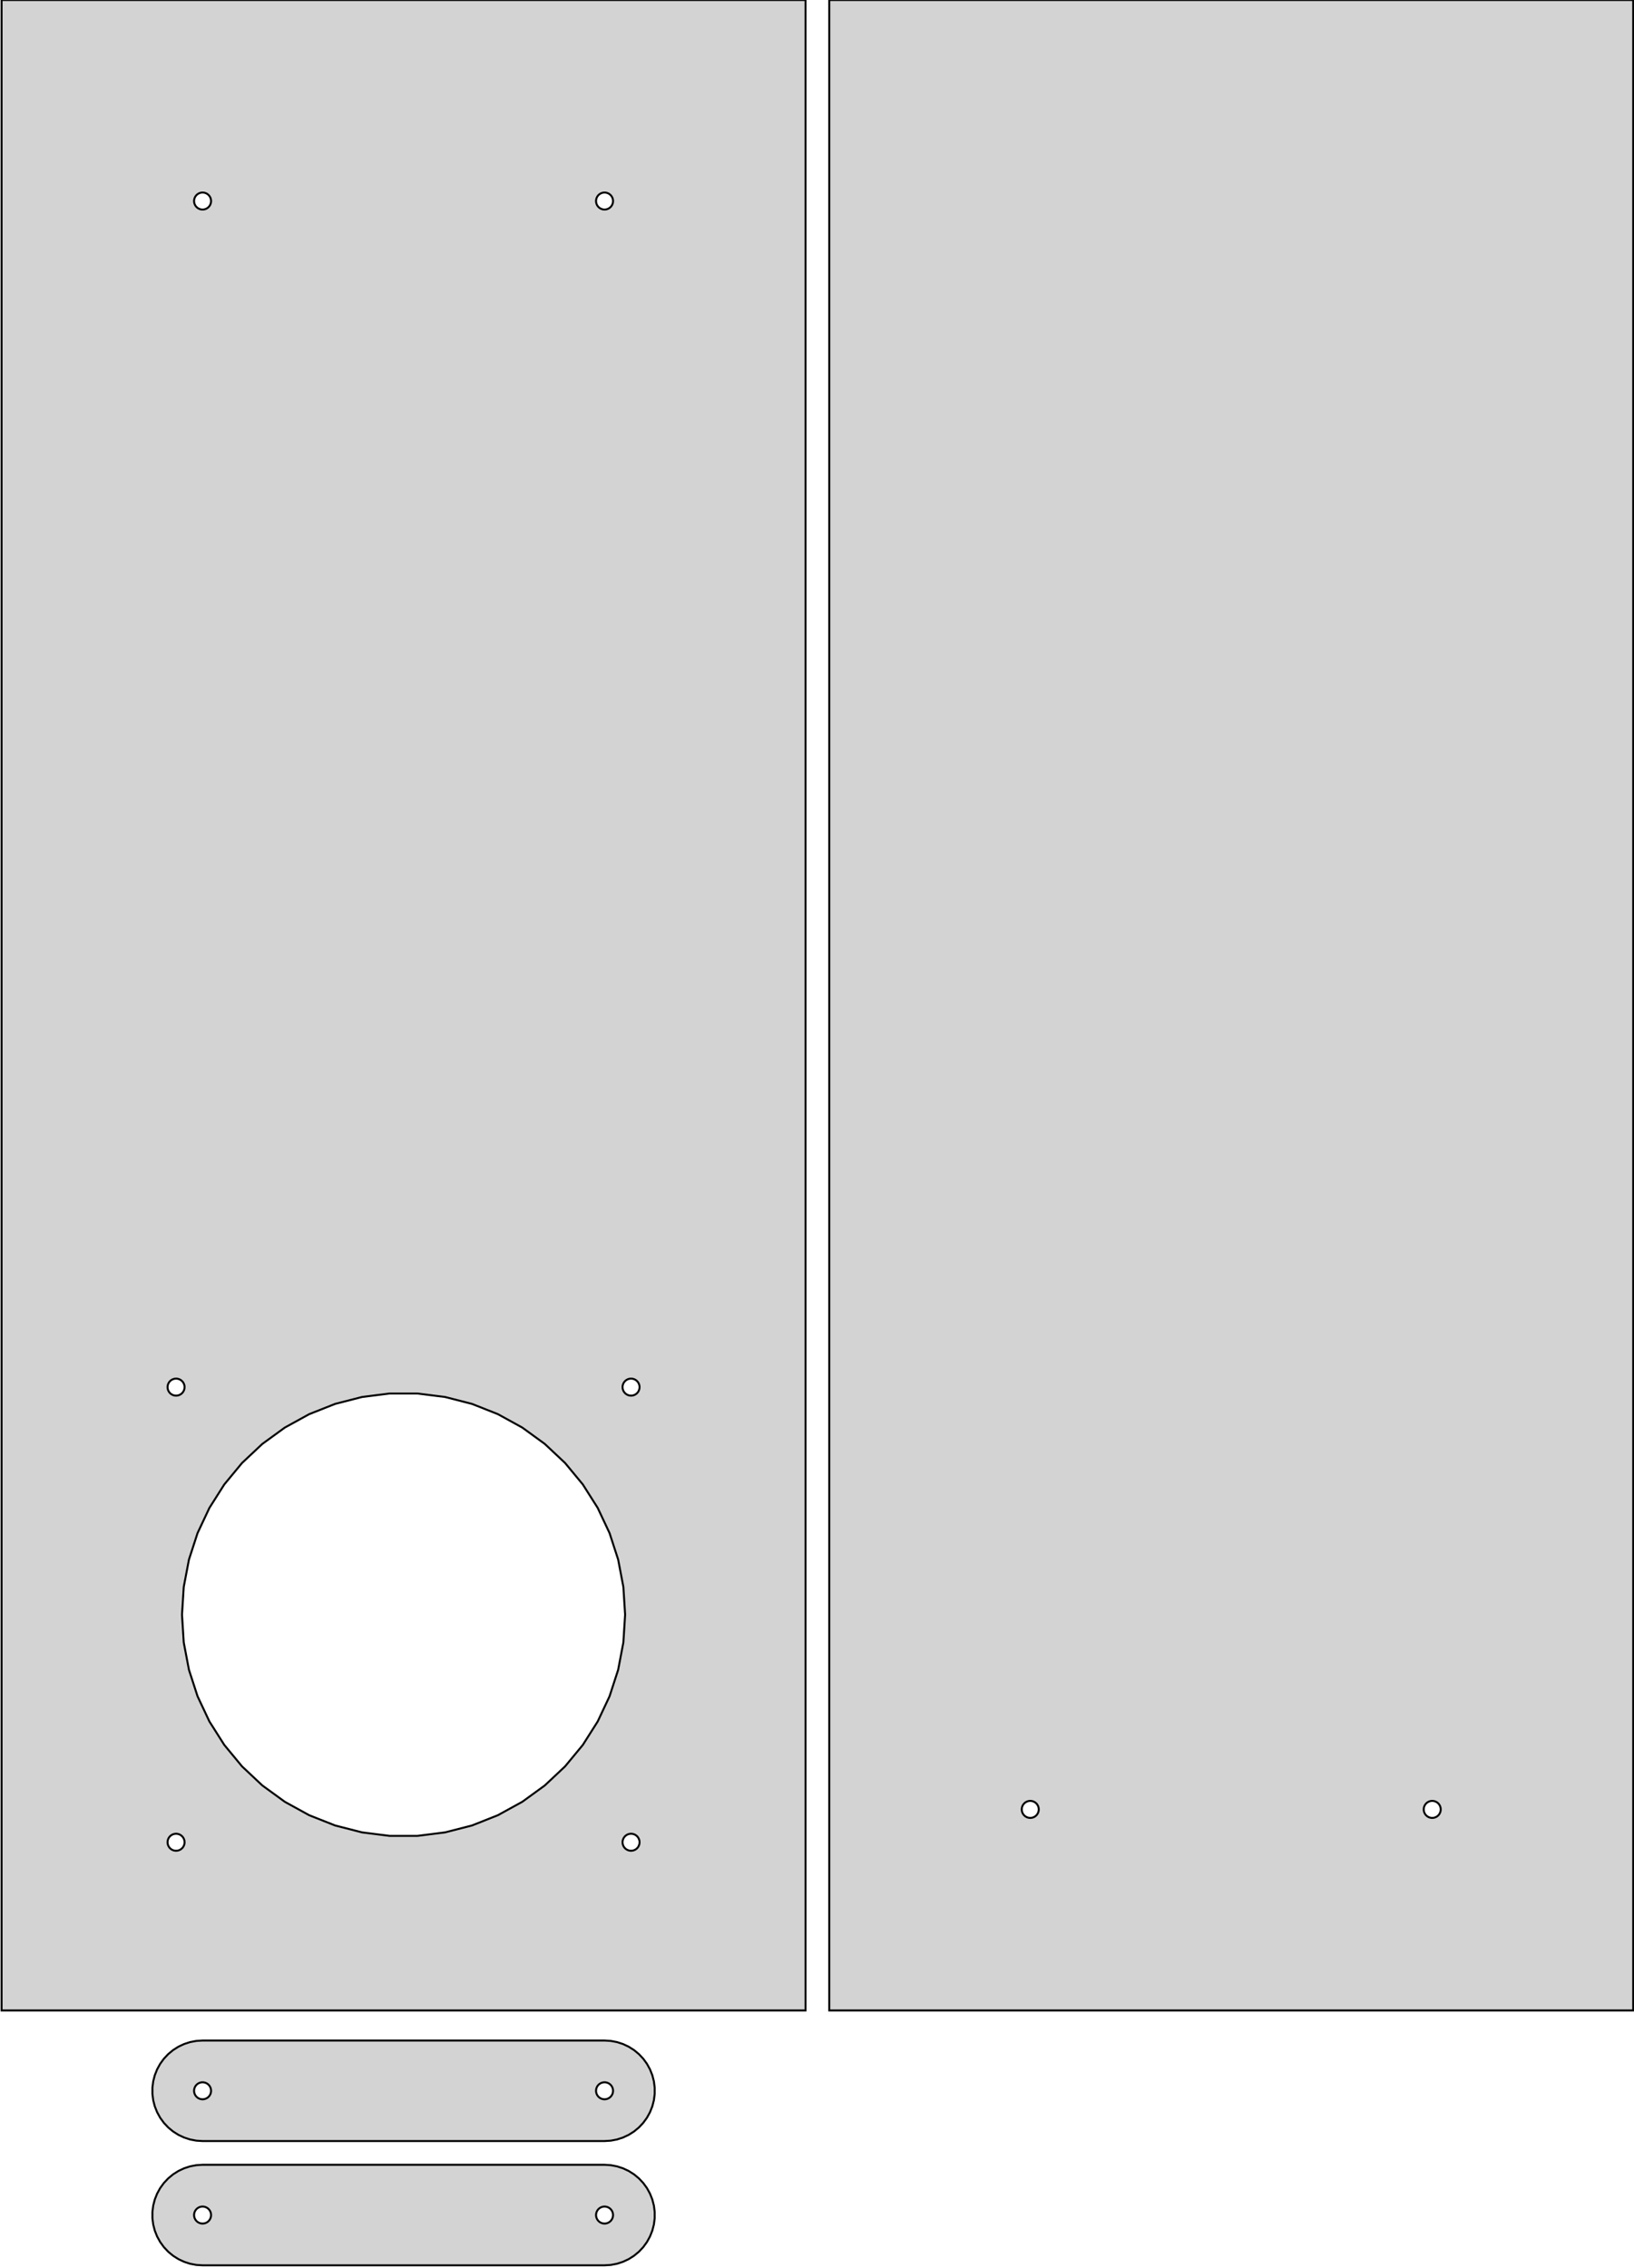 <?xml version="1.0" standalone="no"?>
<!DOCTYPE svg PUBLIC "-//W3C//DTD SVG 1.1//EN" "http://www.w3.org/Graphics/SVG/1.1/DTD/svg11.dtd">
<svg width="413" height="573" viewBox="-102 -408 413 573" xmlns="http://www.w3.org/2000/svg" version="1.1">
<title>OpenSCAD Model</title>
<path d="
M 310.8,-408 L 107.6,-408 L 107.6,100 L 310.8,100 z
M 158.265,51.346 L 157.997,51.312 L 157.736,51.245 L 157.485,51.145 L 157.248,51.015 L 157.03,50.857
 L 156.833,50.672 L 156.661,50.464 L 156.516,50.236 L 156.401,49.992 L 156.318,49.735 L 156.267,49.469
 L 156.25,49.2 L 156.267,48.931 L 156.318,48.665 L 156.401,48.408 L 156.516,48.164 L 156.661,47.936
 L 156.833,47.728 L 157.03,47.543 L 157.248,47.385 L 157.485,47.255 L 157.736,47.155 L 157.997,47.088
 L 158.265,47.054 L 158.535,47.054 L 158.803,47.088 L 159.064,47.155 L 159.315,47.255 L 159.552,47.385
 L 159.77,47.543 L 159.967,47.728 L 160.139,47.936 L 160.284,48.164 L 160.399,48.408 L 160.482,48.665
 L 160.533,48.931 L 160.55,49.2 L 160.533,49.469 L 160.482,49.735 L 160.399,49.992 L 160.284,50.236
 L 160.139,50.464 L 159.967,50.672 L 159.77,50.857 L 159.552,51.015 L 159.315,51.145 L 159.064,51.245
 L 158.803,51.312 L 158.535,51.346 z
M 259.865,51.346 L 259.597,51.312 L 259.336,51.245 L 259.085,51.145 L 258.848,51.015 L 258.63,50.857
 L 258.433,50.672 L 258.261,50.464 L 258.116,50.236 L 258.001,49.992 L 257.918,49.735 L 257.867,49.469
 L 257.85,49.2 L 257.867,48.931 L 257.918,48.665 L 258.001,48.408 L 258.116,48.164 L 258.261,47.936
 L 258.433,47.728 L 258.63,47.543 L 258.848,47.385 L 259.085,47.255 L 259.336,47.155 L 259.597,47.088
 L 259.865,47.054 L 260.135,47.054 L 260.403,47.088 L 260.664,47.155 L 260.915,47.255 L 261.152,47.385
 L 261.37,47.543 L 261.567,47.728 L 261.739,47.936 L 261.884,48.164 L 261.999,48.408 L 262.082,48.665
 L 262.133,48.931 L 262.15,49.2 L 262.133,49.469 L 262.082,49.735 L 261.999,49.992 L 261.884,50.236
 L 261.739,50.464 L 261.567,50.672 L 261.37,50.857 L 261.152,51.015 L 260.915,51.145 L 260.664,51.245
 L 260.403,51.312 L 260.135,51.346 z
M 101.6,-408 L -101.6,-408 L -101.6,100 L 101.6,100 z
M -50.935,-355.054 L -51.203,-355.088 L -51.464,-355.155 L -51.715,-355.255 L -51.952,-355.385 L -52.17,-355.543
 L -52.367,-355.728 L -52.539,-355.936 L -52.684,-356.164 L -52.799,-356.409 L -52.882,-356.665 L -52.933,-356.931
 L -52.95,-357.2 L -52.933,-357.469 L -52.882,-357.735 L -52.799,-357.991 L -52.684,-358.236 L -52.539,-358.464
 L -52.367,-358.672 L -52.17,-358.857 L -51.952,-359.015 L -51.715,-359.145 L -51.464,-359.245 L -51.203,-359.312
 L -50.935,-359.346 L -50.665,-359.346 L -50.397,-359.312 L -50.136,-359.245 L -49.885,-359.145 L -49.648,-359.015
 L -49.429,-358.857 L -49.233,-358.672 L -49.061,-358.464 L -48.916,-358.236 L -48.801,-357.991 L -48.718,-357.735
 L -48.667,-357.469 L -48.65,-357.2 L -48.667,-356.931 L -48.718,-356.665 L -48.801,-356.409 L -48.916,-356.164
 L -49.061,-355.936 L -49.233,-355.728 L -49.429,-355.543 L -49.648,-355.385 L -49.885,-355.255 L -50.136,-355.155
 L -50.397,-355.088 L -50.665,-355.054 z
M 50.665,-355.054 L 50.397,-355.088 L 50.136,-355.155 L 49.885,-355.255 L 49.648,-355.385 L 49.429,-355.543
 L 49.233,-355.728 L 49.061,-355.936 L 48.916,-356.164 L 48.801,-356.409 L 48.718,-356.665 L 48.667,-356.931
 L 48.65,-357.2 L 48.667,-357.469 L 48.718,-357.735 L 48.801,-357.991 L 48.916,-358.236 L 49.061,-358.464
 L 49.233,-358.672 L 49.429,-358.857 L 49.648,-359.015 L 49.885,-359.145 L 50.136,-359.245 L 50.397,-359.312
 L 50.665,-359.346 L 50.935,-359.346 L 51.203,-359.312 L 51.464,-359.245 L 51.715,-359.145 L 51.952,-359.015
 L 52.17,-358.857 L 52.367,-358.672 L 52.539,-358.464 L 52.684,-358.236 L 52.799,-357.991 L 52.882,-357.735
 L 52.933,-357.469 L 52.95,-357.2 L 52.933,-356.931 L 52.882,-356.665 L 52.799,-356.409 L 52.684,-356.164
 L 52.539,-355.936 L 52.367,-355.728 L 52.17,-355.543 L 51.952,-355.385 L 51.715,-355.255 L 51.464,-355.155
 L 51.203,-355.088 L 50.935,-355.054 z
M -57.77,-55.367 L -58.035,-55.417 L -58.291,-55.501 L -58.536,-55.616 L -58.764,-55.761 L -58.972,-55.933
 L -59.157,-56.13 L -59.315,-56.348 L -59.445,-56.585 L -59.545,-56.836 L -59.612,-57.097 L -59.646,-57.365
 L -59.646,-57.635 L -59.612,-57.903 L -59.545,-58.164 L -59.445,-58.415 L -59.315,-58.652 L -59.157,-58.87
 L -58.972,-59.067 L -58.764,-59.239 L -58.536,-59.384 L -58.291,-59.499 L -58.035,-59.582 L -57.77,-59.633
 L -57.5,-59.65 L -57.23,-59.633 L -56.965,-59.582 L -56.709,-59.499 L -56.464,-59.384 L -56.236,-59.239
 L -56.028,-59.067 L -55.843,-58.87 L -55.685,-58.652 L -55.555,-58.415 L -55.455,-58.164 L -55.388,-57.903
 L -55.354,-57.635 L -55.354,-57.365 L -55.388,-57.097 L -55.455,-56.836 L -55.555,-56.585 L -55.685,-56.348
 L -55.843,-56.13 L -56.028,-55.933 L -56.236,-55.761 L -56.464,-55.616 L -56.709,-55.501 L -56.965,-55.417
 L -57.23,-55.367 L -57.5,-55.35 z
M 57.365,-55.354 L 57.097,-55.388 L 56.836,-55.455 L 56.585,-55.555 L 56.348,-55.685 L 56.13,-55.843
 L 55.933,-56.028 L 55.761,-56.236 L 55.616,-56.464 L 55.501,-56.709 L 55.417,-56.965 L 55.367,-57.23
 L 55.35,-57.5 L 55.367,-57.77 L 55.417,-58.035 L 55.501,-58.291 L 55.616,-58.536 L 55.761,-58.764
 L 55.933,-58.972 L 56.13,-59.157 L 56.348,-59.315 L 56.585,-59.445 L 56.836,-59.545 L 57.097,-59.612
 L 57.365,-59.646 L 57.635,-59.646 L 57.903,-59.612 L 58.164,-59.545 L 58.415,-59.445 L 58.652,-59.315
 L 58.87,-59.157 L 59.067,-58.972 L 59.239,-58.764 L 59.384,-58.536 L 59.499,-58.291 L 59.582,-58.035
 L 59.633,-57.77 L 59.65,-57.5 L 59.633,-57.23 L 59.582,-56.965 L 59.499,-56.709 L 59.384,-56.464
 L 59.239,-56.236 L 59.067,-56.028 L 58.87,-55.843 L 58.652,-55.685 L 58.415,-55.555 L 58.164,-55.455
 L 57.903,-55.388 L 57.635,-55.354 z
M -3.516,55.889 L -10.493,55.008 L -17.305,53.259 L -23.844,50.67 L -30.006,47.282 L -35.696,43.149
 L -40.822,38.335 L -45.305,32.916 L -49.073,26.978 L -52.068,20.615 L -54.241,13.927 L -55.558,7.019
 L -56,-0 L -55.558,-7.019 L -54.241,-13.927 L -52.068,-20.615 L -49.073,-26.978 L -45.305,-32.916
 L -40.822,-38.335 L -35.696,-43.149 L -30.006,-47.282 L -23.844,-50.67 L -17.305,-53.259 L -10.493,-55.008
 L -3.516,-55.889 L 3.516,-55.889 L 10.493,-55.008 L 17.305,-53.259 L 23.844,-50.67 L 30.006,-47.282
 L 35.696,-43.149 L 40.822,-38.335 L 45.305,-32.916 L 49.073,-26.978 L 52.068,-20.615 L 54.241,-13.927
 L 55.558,-7.019 L 56,-0 L 55.558,7.019 L 54.241,13.927 L 52.068,20.615 L 49.073,26.978
 L 45.305,32.916 L 40.822,38.335 L 35.696,43.149 L 30.006,47.282 L 23.844,50.67 L 17.305,53.259
 L 10.493,55.008 L 3.516,55.889 z
M 57.23,59.633 L 56.965,59.582 L 56.709,59.499 L 56.464,59.384 L 56.236,59.239 L 56.028,59.067
 L 55.843,58.87 L 55.685,58.652 L 55.555,58.415 L 55.455,58.164 L 55.388,57.903 L 55.354,57.635
 L 55.354,57.365 L 55.388,57.097 L 55.455,56.836 L 55.555,56.585 L 55.685,56.348 L 55.843,56.13
 L 56.028,55.933 L 56.236,55.761 L 56.464,55.616 L 56.709,55.501 L 56.965,55.417 L 57.23,55.367
 L 57.5,55.35 L 57.77,55.367 L 58.035,55.417 L 58.291,55.501 L 58.536,55.616 L 58.764,55.761
 L 58.972,55.933 L 59.157,56.13 L 59.315,56.348 L 59.445,56.585 L 59.545,56.836 L 59.612,57.097
 L 59.646,57.365 L 59.646,57.635 L 59.612,57.903 L 59.545,58.164 L 59.445,58.415 L 59.315,58.652
 L 59.157,58.87 L 58.972,59.067 L 58.764,59.239 L 58.536,59.384 L 58.291,59.499 L 58.035,59.582
 L 57.77,59.633 L 57.5,59.65 z
M -57.635,59.646 L -57.903,59.612 L -58.164,59.545 L -58.415,59.445 L -58.652,59.315 L -58.87,59.157
 L -59.067,58.972 L -59.239,58.764 L -59.384,58.536 L -59.499,58.291 L -59.582,58.035 L -59.633,57.77
 L -59.65,57.5 L -59.633,57.23 L -59.582,56.965 L -59.499,56.709 L -59.384,56.464 L -59.239,56.236
 L -59.067,56.028 L -58.87,55.843 L -58.652,55.685 L -58.415,55.555 L -58.164,55.455 L -57.903,55.388
 L -57.635,55.354 L -57.365,55.354 L -57.097,55.388 L -56.836,55.455 L -56.585,55.555 L -56.348,55.685
 L -56.13,55.843 L -55.933,56.028 L -55.761,56.236 L -55.616,56.464 L -55.501,56.709 L -55.417,56.965
 L -55.367,57.23 L -55.35,57.5 L -55.367,57.77 L -55.417,58.035 L -55.501,58.291 L -55.616,58.536
 L -55.761,58.764 L -55.933,58.972 L -56.13,59.157 L -56.348,59.315 L -56.585,59.445 L -56.836,59.545
 L -57.097,59.612 L -57.365,59.646 z
M 52.392,132.9 L 53.958,132.601 L 55.475,132.108 L 56.918,131.429 L 58.265,130.574 L 59.494,129.558
 L 60.586,128.395 L 61.523,127.105 L 62.291,125.707 L 62.878,124.225 L 63.275,122.68 L 63.475,121.097
 L 63.475,119.503 L 63.275,117.92 L 62.878,116.375 L 62.291,114.893 L 61.523,113.495 L 60.586,112.205
 L 59.494,111.042 L 58.265,110.025 L 56.918,109.171 L 55.475,108.492 L 53.958,107.999 L 52.392,107.7
 L 50.8,107.6 L -50.8,107.6 L -52.392,107.7 L -53.958,107.999 L -55.475,108.492 L -56.918,109.171
 L -58.265,110.025 L -59.494,111.042 L -60.586,112.205 L -61.523,113.495 L -62.291,114.893 L -62.878,116.375
 L -63.275,117.92 L -63.475,119.503 L -63.475,121.097 L -63.275,122.68 L -62.878,124.225 L -62.291,125.707
 L -61.523,127.105 L -60.586,128.395 L -59.494,129.558 L -58.265,130.574 L -56.918,131.429 L -55.475,132.108
 L -53.958,132.601 L -52.392,132.9 L -50.8,133 L 50.8,133 z
M 50.531,122.433 L 50.265,122.382 L 50.008,122.299 L 49.764,122.184 L 49.536,122.039 L 49.328,121.867
 L 49.143,121.67 L 48.985,121.452 L 48.855,121.215 L 48.755,120.964 L 48.688,120.703 L 48.654,120.435
 L 48.654,120.165 L 48.688,119.897 L 48.755,119.636 L 48.855,119.385 L 48.985,119.148 L 49.143,118.93
 L 49.328,118.733 L 49.536,118.561 L 49.764,118.416 L 50.008,118.301 L 50.265,118.218 L 50.531,118.167
 L 50.8,118.15 L 51.069,118.167 L 51.335,118.218 L 51.592,118.301 L 51.836,118.416 L 52.064,118.561
 L 52.272,118.733 L 52.457,118.93 L 52.615,119.148 L 52.745,119.385 L 52.845,119.636 L 52.912,119.897
 L 52.946,120.165 L 52.946,120.435 L 52.912,120.703 L 52.845,120.964 L 52.745,121.215 L 52.615,121.452
 L 52.457,121.67 L 52.272,121.867 L 52.064,122.039 L 51.836,122.184 L 51.592,122.299 L 51.335,122.382
 L 51.069,122.433 L 50.8,122.45 z
M -51.069,122.433 L -51.335,122.382 L -51.591,122.299 L -51.836,122.184 L -52.064,122.039 L -52.272,121.867
 L -52.457,121.67 L -52.615,121.452 L -52.745,121.215 L -52.845,120.964 L -52.912,120.703 L -52.946,120.435
 L -52.946,120.165 L -52.912,119.897 L -52.845,119.636 L -52.745,119.385 L -52.615,119.148 L -52.457,118.93
 L -52.272,118.733 L -52.064,118.561 L -51.836,118.416 L -51.591,118.301 L -51.335,118.218 L -51.069,118.167
 L -50.8,118.15 L -50.531,118.167 L -50.265,118.218 L -50.008,118.301 L -49.764,118.416 L -49.536,118.561
 L -49.328,118.733 L -49.143,118.93 L -48.985,119.148 L -48.855,119.385 L -48.755,119.636 L -48.688,119.897
 L -48.654,120.165 L -48.654,120.435 L -48.688,120.703 L -48.755,120.964 L -48.855,121.215 L -48.985,121.452
 L -49.143,121.67 L -49.328,121.867 L -49.536,122.039 L -49.764,122.184 L -50.008,122.299 L -50.265,122.382
 L -50.531,122.433 L -50.8,122.45 z
M 52.392,164.3 L 53.958,164.001 L 55.475,163.508 L 56.918,162.829 L 58.265,161.974 L 59.494,160.958
 L 60.586,159.795 L 61.523,158.505 L 62.291,157.107 L 62.878,155.624 L 63.275,154.08 L 63.475,152.497
 L 63.475,150.903 L 63.275,149.32 L 62.878,147.775 L 62.291,146.293 L 61.523,144.895 L 60.586,143.605
 L 59.494,142.442 L 58.265,141.425 L 56.918,140.571 L 55.475,139.892 L 53.958,139.399 L 52.392,139.1
 L 50.8,139 L -50.8,139 L -52.392,139.1 L -53.958,139.399 L -55.475,139.892 L -56.918,140.571
 L -58.265,141.425 L -59.494,142.442 L -60.586,143.605 L -61.523,144.895 L -62.291,146.293 L -62.878,147.775
 L -63.275,149.32 L -63.475,150.903 L -63.475,152.497 L -63.275,154.08 L -62.878,155.624 L -62.291,157.107
 L -61.523,158.505 L -60.586,159.795 L -59.494,160.958 L -58.265,161.974 L -56.918,162.829 L -55.475,163.508
 L -53.958,164.001 L -52.392,164.3 L -50.8,164.4 L 50.8,164.4 z
M 50.531,153.833 L 50.265,153.782 L 50.008,153.699 L 49.764,153.584 L 49.536,153.439 L 49.328,153.267
 L 49.143,153.07 L 48.985,152.852 L 48.855,152.615 L 48.755,152.364 L 48.688,152.103 L 48.654,151.835
 L 48.654,151.565 L 48.688,151.297 L 48.755,151.036 L 48.855,150.785 L 48.985,150.548 L 49.143,150.33
 L 49.328,150.133 L 49.536,149.961 L 49.764,149.816 L 50.008,149.701 L 50.265,149.618 L 50.531,149.567
 L 50.8,149.55 L 51.069,149.567 L 51.335,149.618 L 51.592,149.701 L 51.836,149.816 L 52.064,149.961
 L 52.272,150.133 L 52.457,150.33 L 52.615,150.548 L 52.745,150.785 L 52.845,151.036 L 52.912,151.297
 L 52.946,151.565 L 52.946,151.835 L 52.912,152.103 L 52.845,152.364 L 52.745,152.615 L 52.615,152.852
 L 52.457,153.07 L 52.272,153.267 L 52.064,153.439 L 51.836,153.584 L 51.592,153.699 L 51.335,153.782
 L 51.069,153.833 L 50.8,153.85 z
M -51.069,153.833 L -51.335,153.782 L -51.591,153.699 L -51.836,153.584 L -52.064,153.439 L -52.272,153.267
 L -52.457,153.07 L -52.615,152.852 L -52.745,152.615 L -52.845,152.364 L -52.912,152.103 L -52.946,151.835
 L -52.946,151.565 L -52.912,151.297 L -52.845,151.036 L -52.745,150.785 L -52.615,150.548 L -52.457,150.33
 L -52.272,150.133 L -52.064,149.961 L -51.836,149.816 L -51.591,149.701 L -51.335,149.618 L -51.069,149.567
 L -50.8,149.55 L -50.531,149.567 L -50.265,149.618 L -50.008,149.701 L -49.764,149.816 L -49.536,149.961
 L -49.328,150.133 L -49.143,150.33 L -48.985,150.548 L -48.855,150.785 L -48.755,151.036 L -48.688,151.297
 L -48.654,151.565 L -48.654,151.835 L -48.688,152.103 L -48.755,152.364 L -48.855,152.615 L -48.985,152.852
 L -49.143,153.07 L -49.328,153.267 L -49.536,153.439 L -49.764,153.584 L -50.008,153.699 L -50.265,153.782
 L -50.531,153.833 L -50.8,153.85 z
" stroke="black" fill="lightgray" stroke-width="0.5"/></svg>

